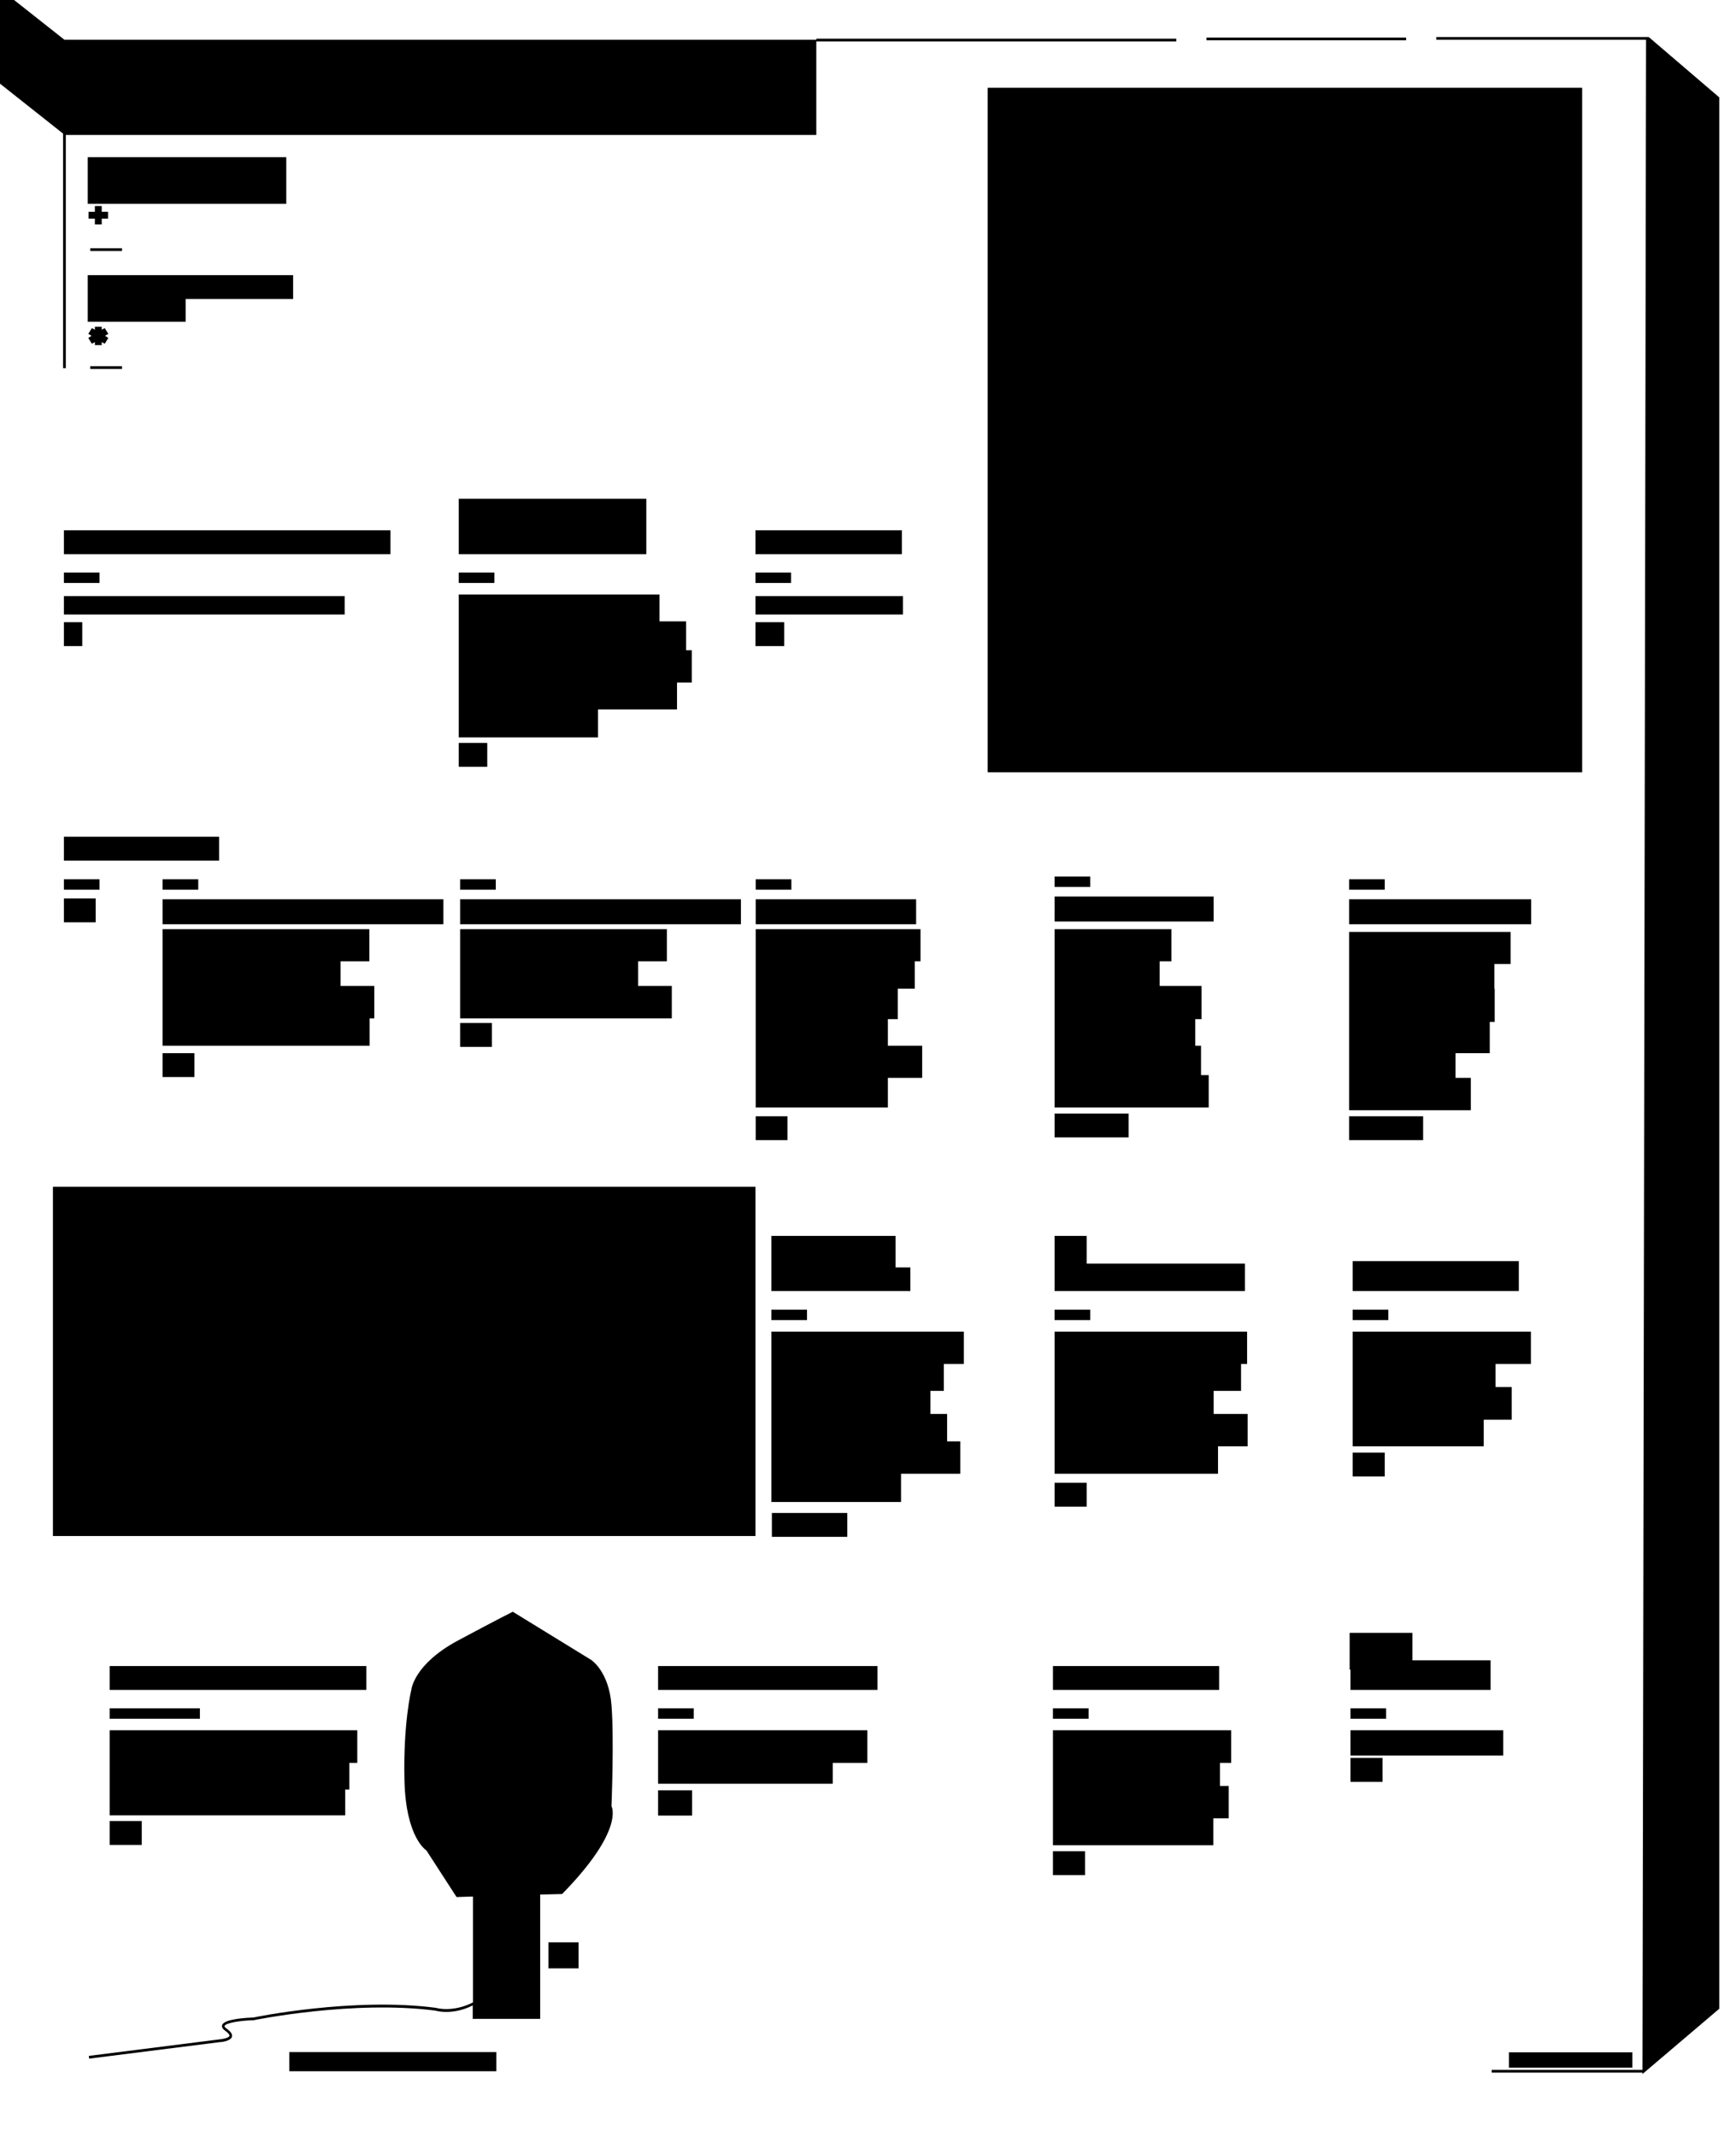 <?xml version="1.0" encoding="utf-8"?>
<!-- Generator: Adobe Illustrator 18.1.1, SVG Export Plug-In . SVG Version: 6.00 Build 0)  -->
<!DOCTYPE svg PUBLIC "-//W3C//DTD SVG 1.1//EN" "http://www.w3.org/Graphics/SVG/1.1/DTD/svg11.dtd">
<svg version="1.1" xmlns="http://www.w3.org/2000/svg" xmlns:xlink="http://www.w3.org/1999/xlink" x="0px" y="0px"
	 viewBox="0 0 633.1 779" enable-background="new 0 0 633.1 779" xml:space="preserve">
<g id="Layer_2">
</g>
<g id="Layer_1">
	<g>
		<polygon points="23,134.2 24,134.2 24,49.2 297.7,49.2 297.7,15.1 429,15.1 429,14.1 297.7,14.1 297.7,14.5 23.5,14.5 4.5,-0.5 
			0,-0.5 0,30.5 23,48.7 		"/>
		<rect x="440" y="13.7" width="72.8" height="1"/>
		<polygon points="601.4,13.6 601.2,13.5 523.8,13.5 523.8,14.5 600.3,14.5 599,754.5 544,754.5 544,755.5 599,755.5 599,756 
			626.9,732.3 627,732.2 627,35.5 		"/>
		<rect x="550.3" y="748.1" width="45" height="5.6"/>
		<rect x="360.2" y="32" width="216.8" height="249.5"/>
		<polygon points="104.4,66 104.4,63.2 104.4,57.3 32,57.3 32,63.2 32,66 32,74.3 104.4,74.3 		"/>
		<polygon points="34.6,75.1 34.6,77.2 32.3,77.2 32.3,79.7 34.6,79.7 34.6,81.8 37.1,81.8 37.1,79.7 39.4,79.7 39.4,77.2 
			37.1,77.2 37.1,75.1 		"/>
		<rect x="32.9" y="90.5" width="11.6" height="1"/>
		<polygon points="32,106.2 32,109 32,117.3 67.7,117.3 67.7,109 106.9,109 106.9,100.3 32,100.3 		"/>
		<rect x="23.3" y="193.3" width="119.1" height="8.7"/>
		<rect x="23.3" y="226.8" width="6.7" height="8.7"/>
		<rect x="23.3" y="217.3" width="102.4" height="6.7"/>
		<polygon points="33.5,125.3 34.6,124.7 34.6,125.8 37.1,125.8 37.1,124.7 38.2,125.3 39.5,123.2 38.3,122.4 39.5,121.7 
			38.2,119.6 37.1,120.2 37.1,119.1 34.6,119.1 34.6,120.2 33.5,119.6 32.2,121.7 33.4,122.4 32.2,123.2 		"/>
		<rect x="32.9" y="133.5" width="11.6" height="1"/>
		<rect x="23.3" y="208.7" width="13" height="3.8"/>
		<rect x="23.3" y="305" width="56.6" height="8.7"/>
		<rect x="23.3" y="327.5" width="11.6" height="8.7"/>
		<rect x="59.3" y="383.9" width="11.6" height="8.7"/>
		<rect x="167.8" y="372.9" width="11.6" height="8.7"/>
		<rect x="275.6" y="406.9" width="11.6" height="8.7"/>
		<rect x="23.3" y="320.5" width="13" height="3.8"/>
		<polygon points="134.8,371.2 136.5,371.2 136.5,359.4 124.2,359.4 124.2,350.4 134.7,350.4 134.7,338.7 59.3,338.7 59.3,348.7 
			59.3,350.4 59.3,359.4 59.3,360.4 59.3,369.4 59.3,371.2 59.3,381.2 134.8,381.2 		"/>
		<rect x="59.3" y="327.8" width="102.4" height="9.1"/>
		<rect x="59.3" y="320.5" width="13" height="3.8"/>
		<polygon points="245,359.4 232.7,359.4 232.7,350.4 243.2,350.4 243.2,338.7 167.8,338.7 167.8,348.7 167.8,350.4 167.8,359.4 
			167.8,360.4 167.8,371.2 245,371.2 		"/>
		<rect x="167.8" y="327.8" width="102.4" height="9.1"/>
		<rect x="167.8" y="320.5" width="13" height="3.8"/>
		<polygon points="336.3,381.2 323.8,381.2 323.8,371.5 327.4,371.5 327.4,360.4 333.6,360.4 333.6,350.4 335.7,350.4 335.7,338.7 
			275.6,338.7 275.6,348.7 275.6,350.4 275.6,359.4 275.6,360.4 275.6,371.2 275.6,371.5 275.6,381.2 275.6,382.9 275.6,391.9 
			275.6,392.9 275.6,403.7 323.8,403.7 323.8,392.9 336.3,392.9 		"/>
		<rect x="275.6" y="327.8" width="58.5" height="9.1"/>
		<rect x="275.6" y="320.5" width="13" height="3.8"/>
		<rect x="384.6" y="405.9" width="27" height="8.7"/>
		<polygon points="384.6,348.7 384.6,350.4 384.6,359.4 384.6,360.4 384.6,371.2 384.6,371.5 384.6,381.2 384.6,382.9 384.6,391.9 
			384.6,392.9 384.6,403.7 440.8,403.7 440.8,391.9 438,391.9 438,381.2 435.9,381.2 435.9,371.5 438.2,371.5 438.2,359.4 
			422.9,359.4 422.9,350.4 427.2,350.4 427.2,338.7 384.6,338.7 		"/>
		<rect x="384.6" y="326.8" width="58" height="9.1"/>
		<rect x="384.6" y="319.5" width="13" height="3.8"/>
		<rect x="492" y="406.9" width="27" height="8.7"/>
		<polygon points="492,349.7 492,351.4 492,360.4 492,361.4 492,372.2 492,372.5 492,382.2 492,383.9 492,392.9 492,393.9 
			492,404.7 536.4,404.7 536.4,392.9 530.8,392.9 530.8,383.9 543.3,383.9 543.3,372.5 545.1,372.5 545.1,360.4 545,360.4 
			545,351.4 550.9,351.4 550.9,339.7 492,339.7 		"/>
		<rect x="492" y="327.8" width="66.4" height="9.1"/>
		<rect x="492" y="320.5" width="13" height="3.8"/>
		<rect x="275.5" y="193.3" width="53.4" height="8.7"/>
		<rect x="275.5" y="226.8" width="10.5" height="8.7"/>
		<rect x="275.5" y="217.3" width="53.8" height="6.7"/>
		<rect x="275.5" y="208.7" width="13" height="3.8"/>
		<polygon points="235.7,194.9 235.7,193.3 235.7,181.8 167.3,181.8 167.3,193.3 167.3,194.9 167.3,202 235.7,202 		"/>
		<rect x="167.3" y="270.8" width="10.4" height="8.7"/>
		<polygon points="167.3,226.5 167.3,228.6 167.3,237 167.3,238.3 167.3,246.7 167.3,248.8 167.3,257 167.3,258.6 167.3,268.8 
			218.1,268.8 218.1,258.6 246.9,258.6 246.9,248.8 252.3,248.8 252.3,237 250.2,237 250.2,226.5 240.5,226.5 240.5,216.7 
			167.3,216.7 		"/>
		<rect x="167.3" y="208.7" width="13" height="3.8"/>
		<polygon points="332,462 326.6,462 326.6,450.5 281.3,450.5 281.3,462 281.3,463.5 281.3,470.6 332,470.6 		"/>
		<rect x="281.5" y="551.5" width="27.5" height="8.7"/>
		<polygon points="281.3,495.1 281.3,497.2 281.3,505.6 281.3,507 281.3,515.4 281.3,517.5 281.3,525.4 281.3,525.6 281.3,527.2 
			281.3,535.6 281.3,537.2 281.3,537.5 281.3,547.5 328.6,547.5 328.6,537.2 350.2,537.2 350.2,525.4 345.4,525.4 345.4,515.4 
			339.3,515.4 339.3,507 344.2,507 344.2,497.2 351.5,497.2 351.5,485.4 281.3,485.4 		"/>
		<rect x="281.3" y="477.4" width="13" height="3.8"/>
		<polygon points="454,460.6 396.3,460.6 396.3,450.5 384.6,450.5 384.6,460.6 384.6,463.5 384.6,470.6 454,470.6 		"/>
		<rect x="384.6" y="540.5" width="11.7" height="8.7"/>
		<polygon points="442.6,507 452.6,507 452.6,497.2 454.8,497.2 454.8,485.4 384.6,485.4 384.6,495.1 384.6,497.2 384.6,505.6 
			384.6,507 384.6,515.4 384.6,517.5 384.6,525.4 384.6,527.2 384.6,537.2 444.2,537.2 444.2,527.2 455,527.2 455,515.4 
			442.6,515.4 		"/>
		<rect x="384.6" y="477.4" width="13" height="3.8"/>
		<rect x="493.3" y="459.7" width="60.6" height="10.9"/>
		<rect x="493.3" y="529.5" width="11.7" height="8.7"/>
		<polygon points="541.1,517.5 551.3,517.5 551.3,505.6 545.4,505.6 545.4,497.2 558.3,497.2 558.3,485.4 493.3,485.4 493.3,495.1 
			493.3,497.2 493.3,505.6 493.3,507 493.3,515.4 493.3,517.5 493.3,527.2 541.1,527.2 		"/>
		<rect x="493.3" y="477.4" width="13" height="3.8"/>
		<rect x="384" y="607.3" width="60.6" height="8.7"/>
		<rect x="384" y="674.8" width="11.7" height="8.7"/>
		<polygon points="384,640.5 384,642.6 384,651 384,652.3 384,660.7 384,662.8 384,672.6 442.5,672.6 442.5,662.8 448.1,662.8 
			448.1,651 444.9,651 444.9,642.6 449,642.6 449,630.7 384,630.7 		"/>
		<rect x="384" y="622.7" width="13" height="3.8"/>
		<rect x="40" y="607.3" width="93.6" height="8.7"/>
		<rect x="40" y="663.8" width="11.7" height="8.7"/>
		<polygon points="125.9,652.3 127.4,652.3 127.4,642.6 130.3,642.6 130.3,630.7 40,630.7 40,640.5 40,642.6 40,651 40,652.3 
			40,661.7 125.9,661.7 		"/>
		<rect x="40" y="622.7" width="32.9" height="3.8"/>
		<rect x="240" y="607.3" width="80" height="8.7"/>
		<polygon points="240,640.5 240,642.6 240,650.2 303.7,650.2 303.7,642.6 316.3,642.6 316.3,630.7 240,630.7 		"/>
		<rect x="240" y="652.6" width="12.4" height="9.2"/>
		<rect x="240" y="622.7" width="13" height="3.8"/>
		<polygon points="492.5,616 543.6,616 543.6,605.2 515.1,605.2 515.1,595.2 492.2,595.2 492.2,608.6 492.5,608.6 		"/>
		<rect x="492.5" y="640.8" width="11.7" height="8.7"/>
		<rect x="492.5" y="630.7" width="55.7" height="9.2"/>
		<rect x="492.5" y="622.7" width="13" height="3.8"/>
		<path d="M223,621.5c-1-12.5-7.5-16.5-7.5-16.5L187,587.5c0,0-6,3-20,10.5c-16.2,8.7-17,18-17,18s-3,12-2.5,33s8,25.5,8,25.5l11,17
			l6-0.2v38.6c-7.2,3.7-13.3,2.1-13.4,2c-30.2-4-66.3,3.4-66.6,3.5c-2.5,0.1-10.8,0.5-11.5,2.8c-0.2,0.7,0.2,1.4,1.2,2.1
			c1,0.7,1.6,1.4,1.5,1.8c-0.2,0.7-2.4,1.2-3.8,1.3l-47.5,6l0.1,1l47.5-6c0.7,0,4.2-0.4,4.6-2c0.2-0.9-0.4-1.8-1.9-2.9
			c-0.6-0.4-0.9-0.8-0.8-1c0.3-1.1,5.7-2,10.6-2.1c0.4-0.1,36.3-7.4,66.3-3.5c0.3,0.1,6.3,1.8,13.6-1.9v4.9H197v-45.3l8-0.2
			c23-23.5,18-32,18-32S224,634,223,621.5z"/>
		<rect x="200" y="708" width="11" height="9.5"/>
		<rect x="105.5" y="748" width="75.5" height="7"/>
		<rect x="19.3" y="432.6" width="256.2" height="127.3"/>
	</g>
</g>
</svg>
